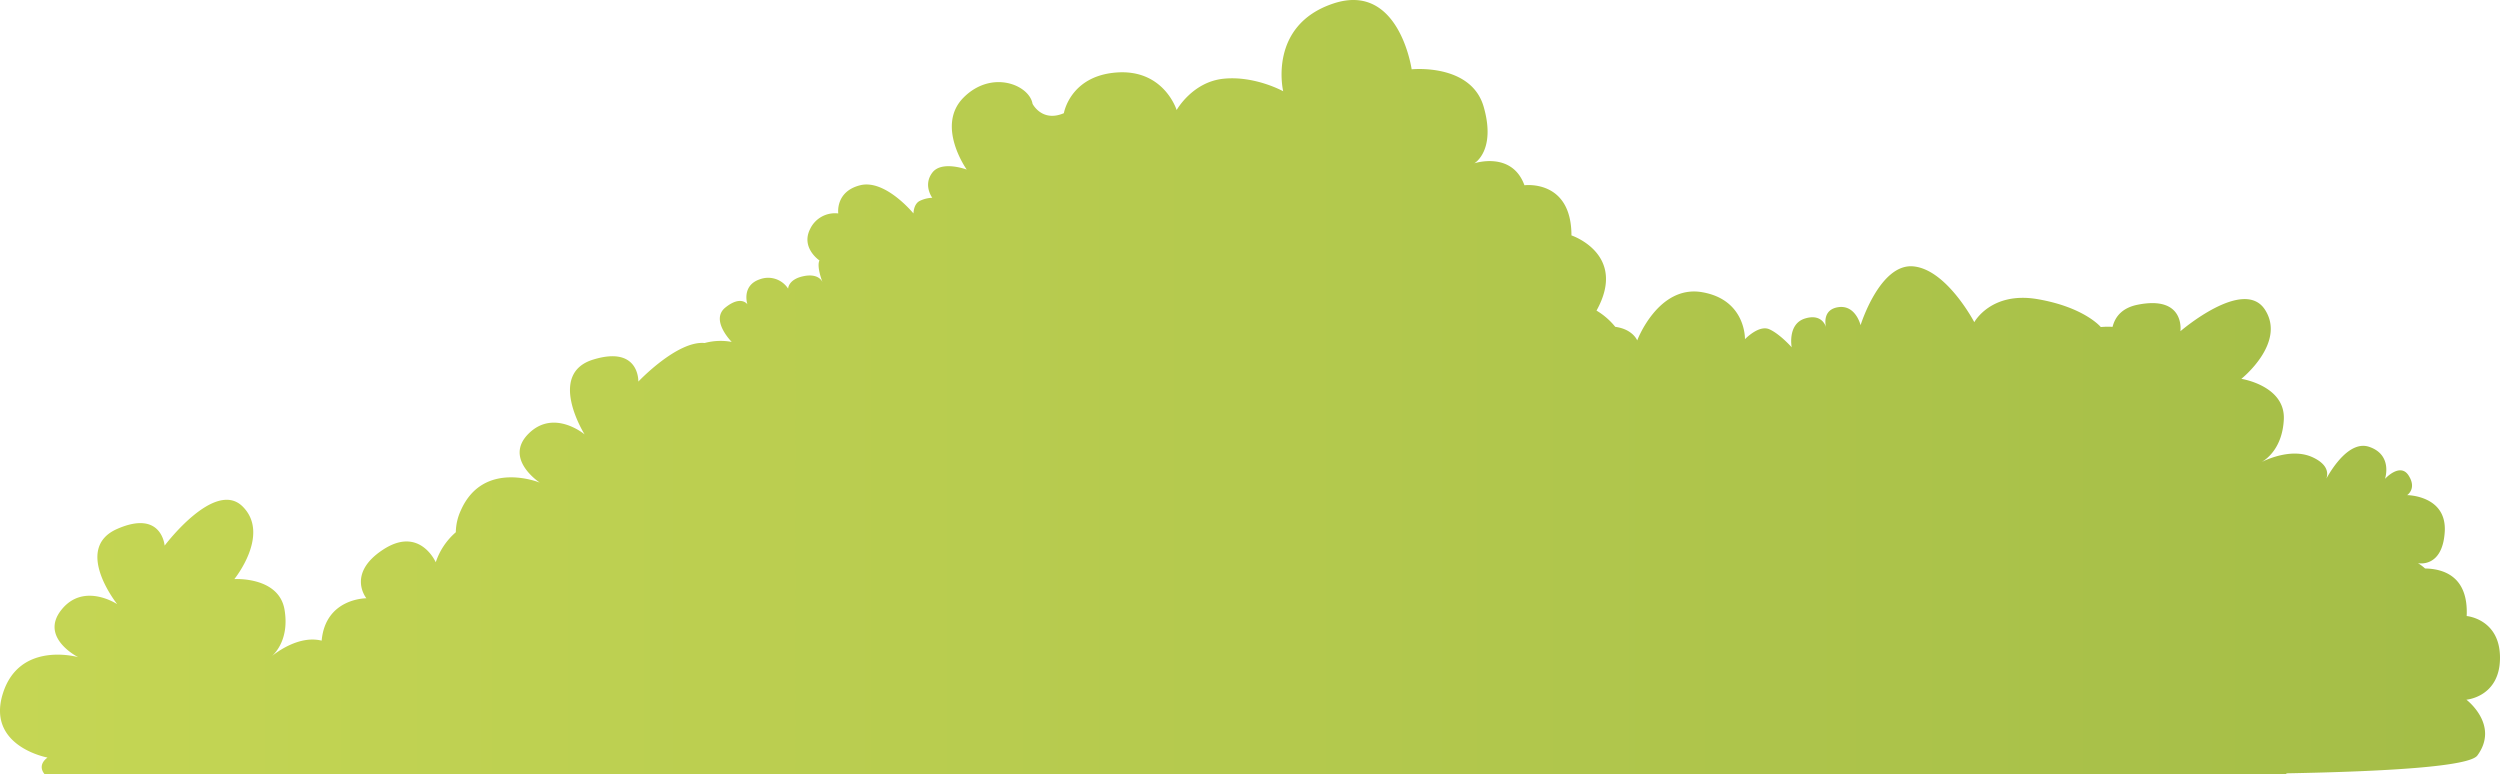 <svg xmlns="http://www.w3.org/2000/svg" xmlns:xlink="http://www.w3.org/1999/xlink" width="1244.515" height="385.448" viewBox="0 0 1244.515 385.448">
  <defs>
    <linearGradient id="a" y1="192.724" x2="1244.515" y2="192.724" gradientUnits="userSpaceOnUse">
      <stop offset="0" stop-color="#c5d654"/>
      <stop offset="1" stop-color="#a4bd47"/>
    </linearGradient>
  </defs>
  <title>BgBush_6</title>
  <path d="M1244.515,327.547c.066-19.435-16.588-20.881-16.588-20.881.916-19.5-11.176-23.507-20.723-23.67a20.943,20.943,0,0,0-3.557-2.652s12.2,2.676,13.359-15.547-18.722-18.319-18.722-18.319,4.96-3.175.725-9.789-11.74,1.689-11.74,1.689,4.033-11.907-7.874-15.94c-9.649-3.268-18.36,10.469-21.317,15.8.89-2.538.96-6.984-6.827-10.6-10.022-4.652-22.252.8-25.411,2.376,2.52-1.442,10.337-7.03,11.055-21.159.856-16.867-21.137-20.269-21.137-20.269s22.386-17.83,11.8-34.364-42.133,10.656-42.133,10.656,2.51-17.925-21.267-13.192c-7.643,1.522-11.2,5.849-12.51,11.02a39.462,39.462,0,0,0-5.856.1s-8.159-9.861-31.415-13.876-31.562,11.458-31.562,11.458-13.77-26.326-30.422-27.792-26.188,29.29-26.188,29.29-2.451-10.285-11.131-8.966c-7.842,1.192-6.407,8.583-6.056,10-.359-1.226-2.452-6.787-10.409-4.389-8.916,2.687-6.7,14.34-6.7,14.34s-5.9-6.653-11.132-8.966-12.125,4.951-12.125,4.951.57-19.624-21.318-23.4-32.319,24.006-32.319,24.006-2.172-5.587-10.924-6.756a35,35,0,0,0-9.336-8.088c15.6-28.076-12.478-37.434-12.478-37.434,0-28.076-23.4-24.957-23.4-24.957C752.642,75.061,733.925,81.3,733.925,81.3s10.918-6.239,4.679-28.075S702.73,34.507,702.73,34.507,696.491-9.166,663.736,1.752,638.78,45.426,638.78,45.426s-14.038-7.8-29.636-6.24-23.4,15.6-23.4,15.6-6.238-20.277-29.635-18.717S529.6,56.344,529.6,56.344c-10.918,4.679-15.6-4.68-15.6-4.68-1.56-9.358-20.277-17.157-34.315-3.119s1.56,35.874,1.56,35.874-12.478-4.679-17.158,1.56,0,12.478,0,12.478a15.536,15.536,0,0,0-6.238,1.56c-3.12,1.56-3.12,6.239-3.12,6.239S440.69,89.1,428.212,92.218s-10.918,14.038-10.918,14.038a13.679,13.679,0,0,0-14.038,7.8c-4.679,9.358,4.679,15.6,4.679,15.6-1.471,2.944,1.219,10.043,1.528,10.839-.238-.589-2.109-4.483-9.327-3.04-7.8,1.56-7.8,6.239-7.8,6.239a11.843,11.843,0,0,0-14.037-4.679c-9.359,3.12-6.24,12.478-6.24,12.478s-3.119-4.679-10.918,1.56,3.12,17.157,3.12,17.157a30.286,30.286,0,0,0-13.473.545c-13.669-1.285-33.019,19.2-33.019,19.2s.66-18.089-22.508-10.943-4.235,37.243-4.235,37.243-15.3-12.917-27.9-.378,5.61,24.39,5.61,24.39-28.025-11.57-39.281,13.7a26.53,26.53,0,0,0-2.541,10.983,33.838,33.838,0,0,0-9.995,14.952s-7.944-18.263-26.239-6.275-8.282,24.2-8.282,24.2-20.346-.145-22.277,21.09c-.142-.034-.275-.071-.422-.1-10.786-2.4-21.564,5.547-24.312,7.766,2.153-1.95,8.591-9.082,6.265-23.037-2.777-16.658-24.989-15.27-24.989-15.27s18.048-22.212,4.166-36.094-38.872,19.435-38.872,19.435-1.388-18.047-23.6-8.329,0,37.482,0,37.482S41.7,289.659,30.593,303.541s8.329,23.6,8.329,23.6-29.153-8.33-37.483,18.047,22.212,31.93,22.212,31.93c-5.552,4.164-1.388,8.329-1.388,8.329h1115.9l.018-.474c50.442-.933,91.056-3.413,95.059-8.877,11.158-15.232-5.457-27.784-5.457-27.784S1244.447,346.982,1244.515,327.547Z" fill="url(#a)"/>
</svg>
